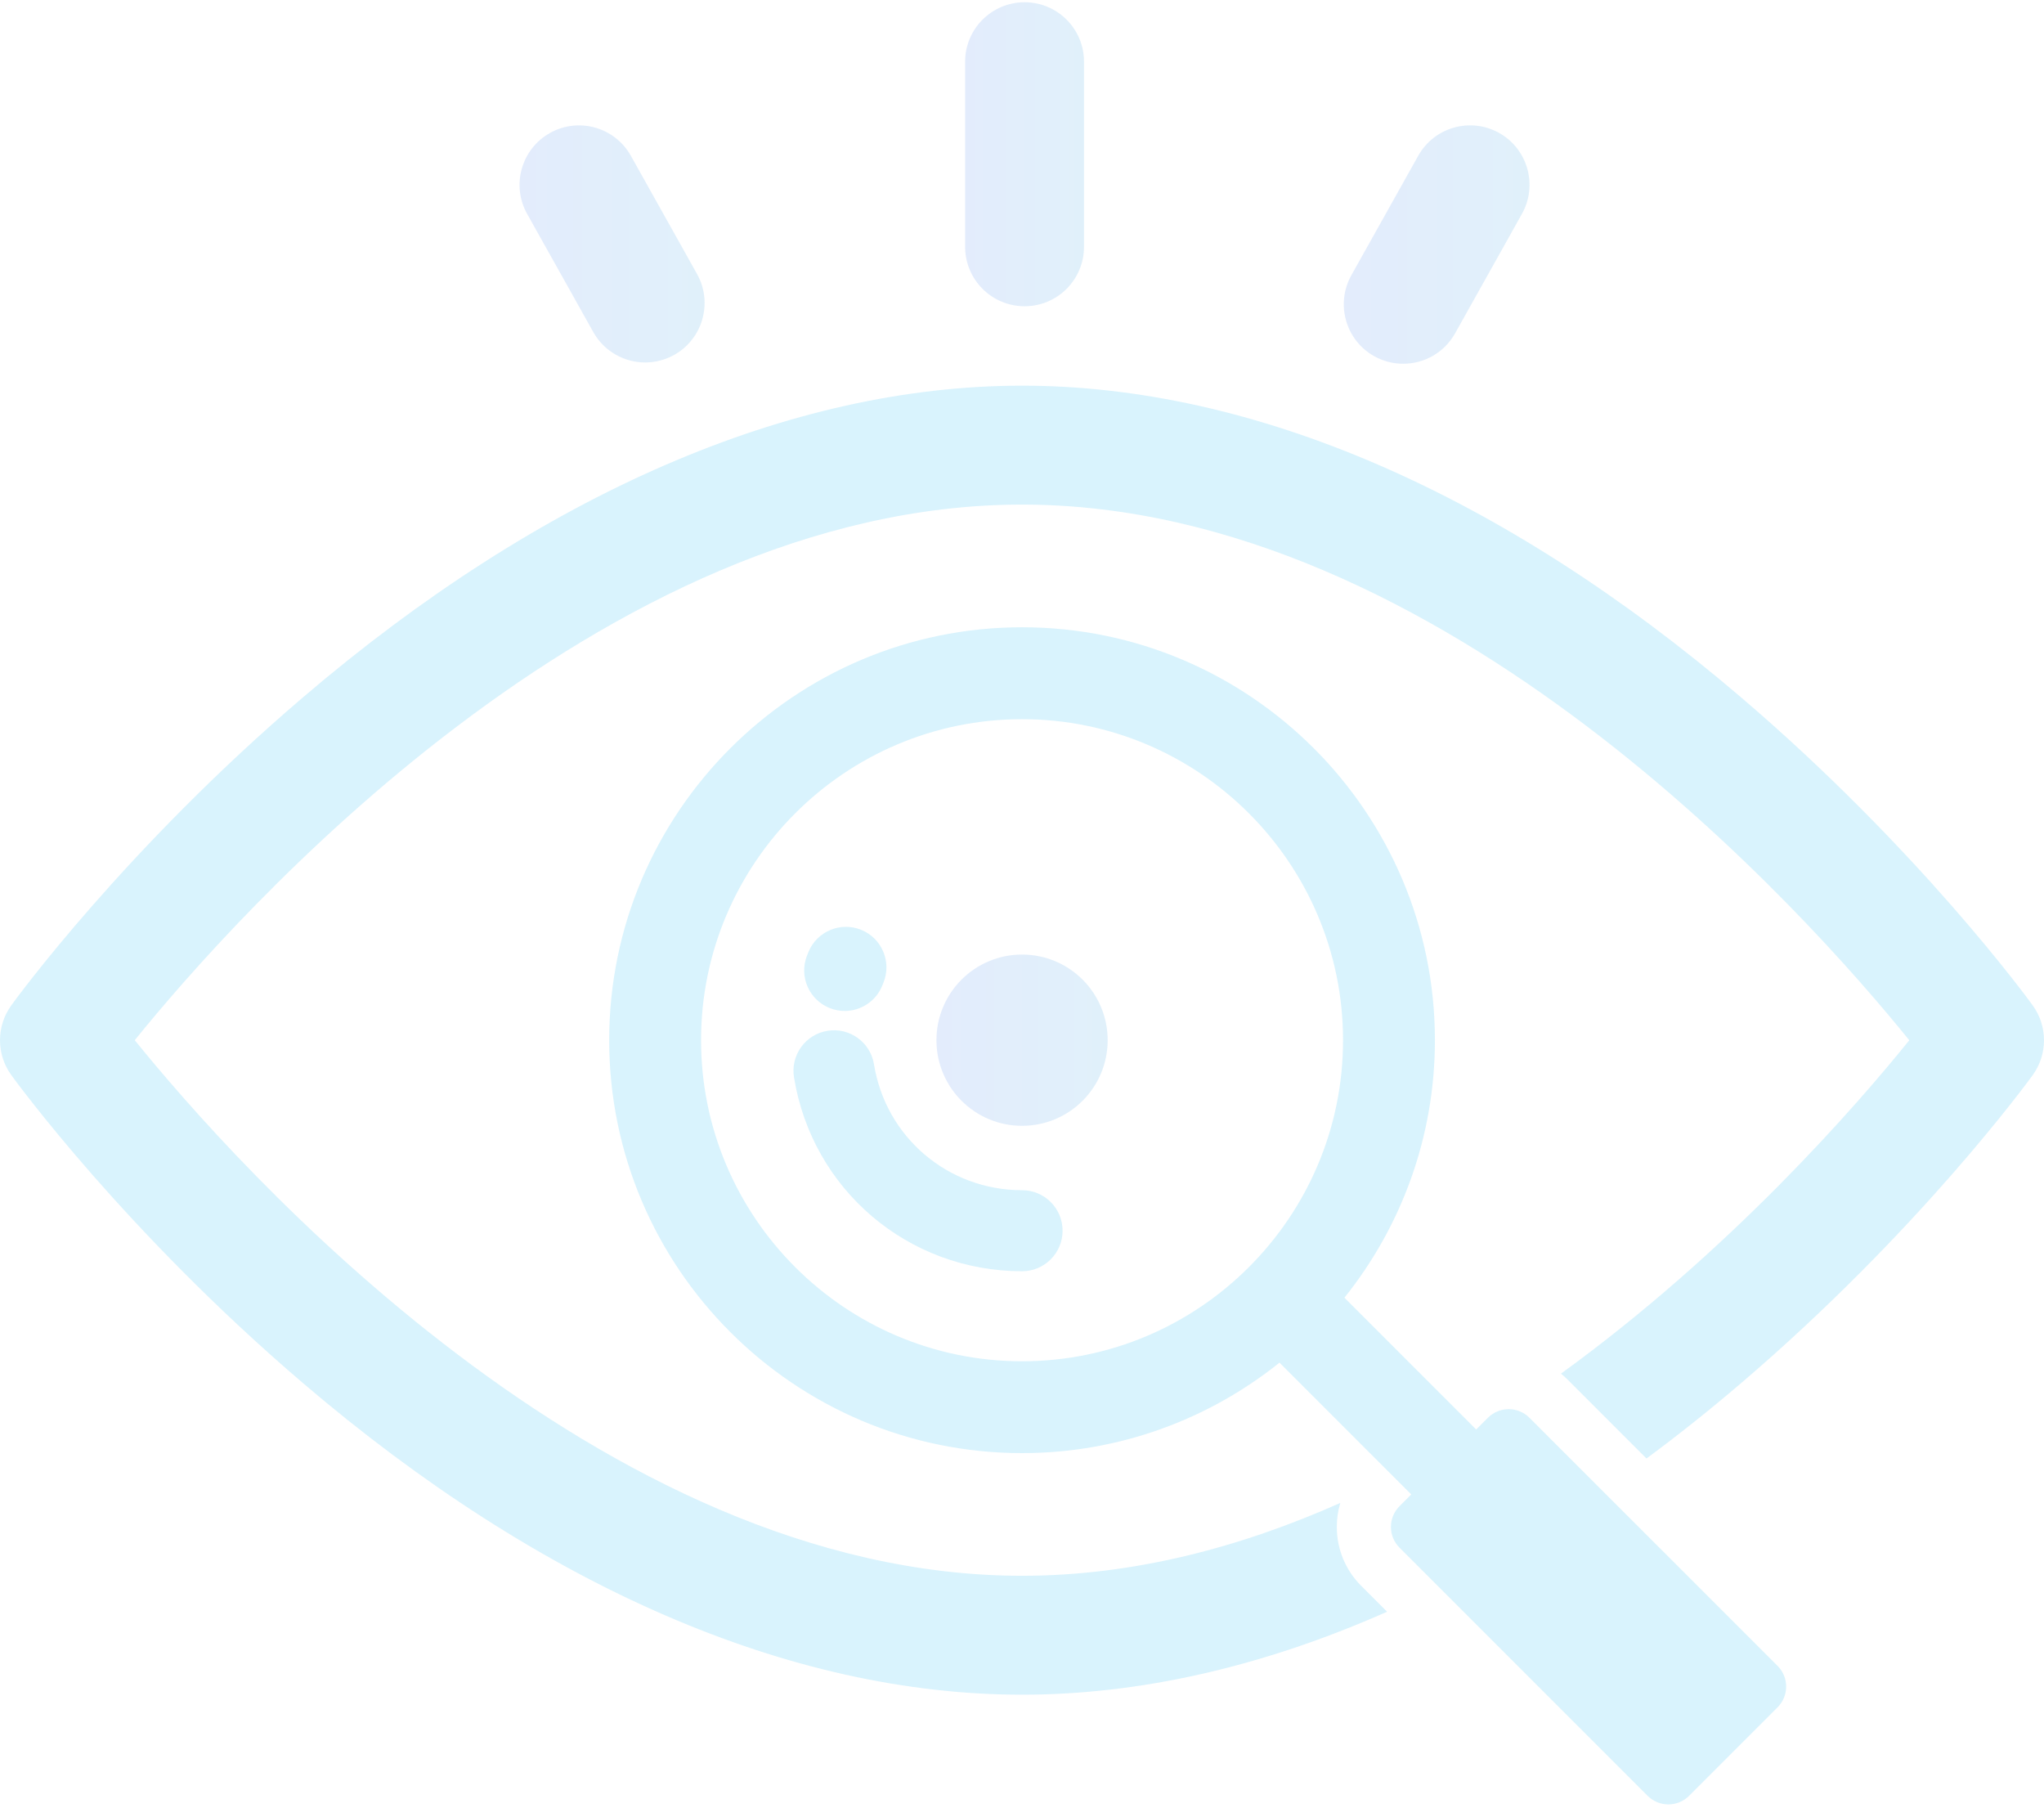 <svg width="268" height="237" viewBox="0 0 268 237" fill="none" xmlns="http://www.w3.org/2000/svg">
<g opacity="0.15">
<path d="M134.008 50.56C103.625 50.56 71.013 64.696 39.703 91.438C16.422 111.31 2.08 130.966 1.483 131.795C-0.494 134.524 -0.494 138.216 1.483 140.94C2.08 141.764 16.417 161.415 39.703 181.298C71.013 208.04 103.625 222.165 134.008 222.165C149.534 222.165 165.642 218.473 181.868 211.289L178.48 207.901C176.42 205.841 175.277 203.096 175.277 200.176C175.277 199.09 175.431 198.034 175.735 197.025C162.691 202.833 148.612 206.577 134.003 206.577C78.644 206.577 30.81 152.615 17.668 136.362C30.82 120.11 78.644 66.148 134.003 66.148C189.361 66.148 237.195 120.116 250.337 136.373C243.416 144.947 226.875 163.985 204.665 180.077C204.969 180.319 205.263 180.582 205.536 180.855L215.881 191.2C220.042 188.126 224.187 184.825 228.307 181.303C251.583 161.42 265.925 141.764 266.517 140.946C268.494 138.216 268.494 134.524 266.517 131.8C265.92 130.971 251.583 111.315 228.307 91.443C196.997 64.696 164.385 50.56 134.008 50.56Z" fill="#00AEEF"/>
<path d="M134.008 156.029C124.306 156.029 116.139 149.093 114.594 139.53C114.125 136.631 111.396 134.663 108.502 135.132C105.603 135.601 103.636 138.33 104.104 141.224C106.488 155.957 119.064 166.653 134.008 166.653C136.943 166.653 139.322 164.274 139.322 161.338C139.322 158.403 136.943 156.029 134.008 156.029Z" fill="#00AEEF"/>
<path d="M108.805 132.16C109.444 132.413 110.103 132.531 110.752 132.531C112.874 132.531 114.872 131.254 115.696 129.163L115.824 128.844C116.942 126.13 115.649 123.025 112.941 121.907C110.227 120.79 107.122 122.082 106.004 124.791C105.937 124.951 105.875 125.11 105.814 125.27C104.732 127.999 106.076 131.084 108.805 132.16Z" fill="#00AEEF"/>
<path d="M134.008 147.589C140.208 147.589 145.234 142.563 145.234 136.363C145.234 130.163 140.208 125.137 134.008 125.137C127.808 125.137 122.782 130.163 122.782 136.363C122.782 142.563 127.808 147.589 134.008 147.589Z" fill="url(#paint0_linear_138_1017)"/>
<path d="M200.529 185.861C199.025 184.357 196.595 184.357 195.091 185.861L193.551 187.401L176.274 170.124C183.69 160.86 188.139 149.124 188.139 136.363C188.139 106.511 163.854 82.231 134.006 82.231C104.159 82.231 79.874 106.516 79.874 136.363C79.874 166.21 104.159 190.495 134.006 190.495C146.762 190.495 158.498 186.051 167.762 178.636L185.039 195.913L183.499 197.453C181.996 198.956 181.996 201.387 183.499 202.89L216.029 235.42C217.533 236.924 219.963 236.924 221.467 235.42L233.064 223.824C234.568 222.32 234.568 219.889 233.064 218.386L200.529 185.861ZM134.006 178.456C110.797 178.456 91.919 159.572 91.919 136.368C91.919 113.164 110.802 94.281 134.006 94.281C157.211 94.281 176.094 113.164 176.094 136.368C176.094 159.572 157.211 178.456 134.006 178.456Z" fill="#00AEEF"/>
<path d="M134.338 40.148C138.644 40.148 142.13 36.656 142.13 32.356V8.086C142.13 3.781 138.638 0.295 134.338 0.295C130.033 0.295 126.542 3.786 126.542 8.086V32.351C126.542 36.656 130.033 40.148 134.338 40.148Z" fill="url(#paint1_linear_138_1017)"/>
<path d="M77.789 43.531C79.216 46.08 81.868 47.517 84.597 47.517C85.884 47.517 87.192 47.197 88.397 46.523C92.151 44.422 93.495 39.669 91.389 35.915L82.717 20.425C80.616 16.671 75.863 15.327 72.109 17.433C68.355 19.534 67.011 24.287 69.117 28.041L77.789 43.531Z" fill="url(#paint2_linear_138_1017)"/>
<path d="M180.178 46.693C181.383 47.368 182.691 47.687 183.978 47.687C186.708 47.687 189.36 46.25 190.786 43.696L199.551 28.036C201.652 24.282 200.313 19.529 196.559 17.428C192.805 15.327 188.052 16.666 185.951 20.42L177.186 36.08C175.085 39.844 176.424 44.592 180.178 46.693Z" fill="url(#paint3_linear_138_1017)"/>
</g>
<defs>
<linearGradient id="paint0_linear_138_1017" x1="122.782" y1="136.583" x2="145.234" y2="136.583" gradientUnits="userSpaceOnUse">
<stop stop-color="#4280EB"/>
<stop offset="1" stop-color="#319CDF"/>
</linearGradient>
<linearGradient id="paint1_linear_138_1017" x1="126.542" y1="20.612" x2="142.13" y2="20.612" gradientUnits="userSpaceOnUse">
<stop stop-color="#4280EB"/>
<stop offset="1" stop-color="#319CDF"/>
</linearGradient>
<linearGradient id="paint2_linear_138_1017" x1="68.121" y1="32.282" x2="92.385" y2="32.282" gradientUnits="userSpaceOnUse">
<stop stop-color="#4280EB"/>
<stop offset="1" stop-color="#319CDF"/>
</linearGradient>
<linearGradient id="paint3_linear_138_1017" x1="176.192" y1="32.367" x2="200.545" y2="32.367" gradientUnits="userSpaceOnUse">
<stop stop-color="#4280EB"/>
<stop offset="1" stop-color="#319CDF"/>
</linearGradient>
</defs>
</svg>
